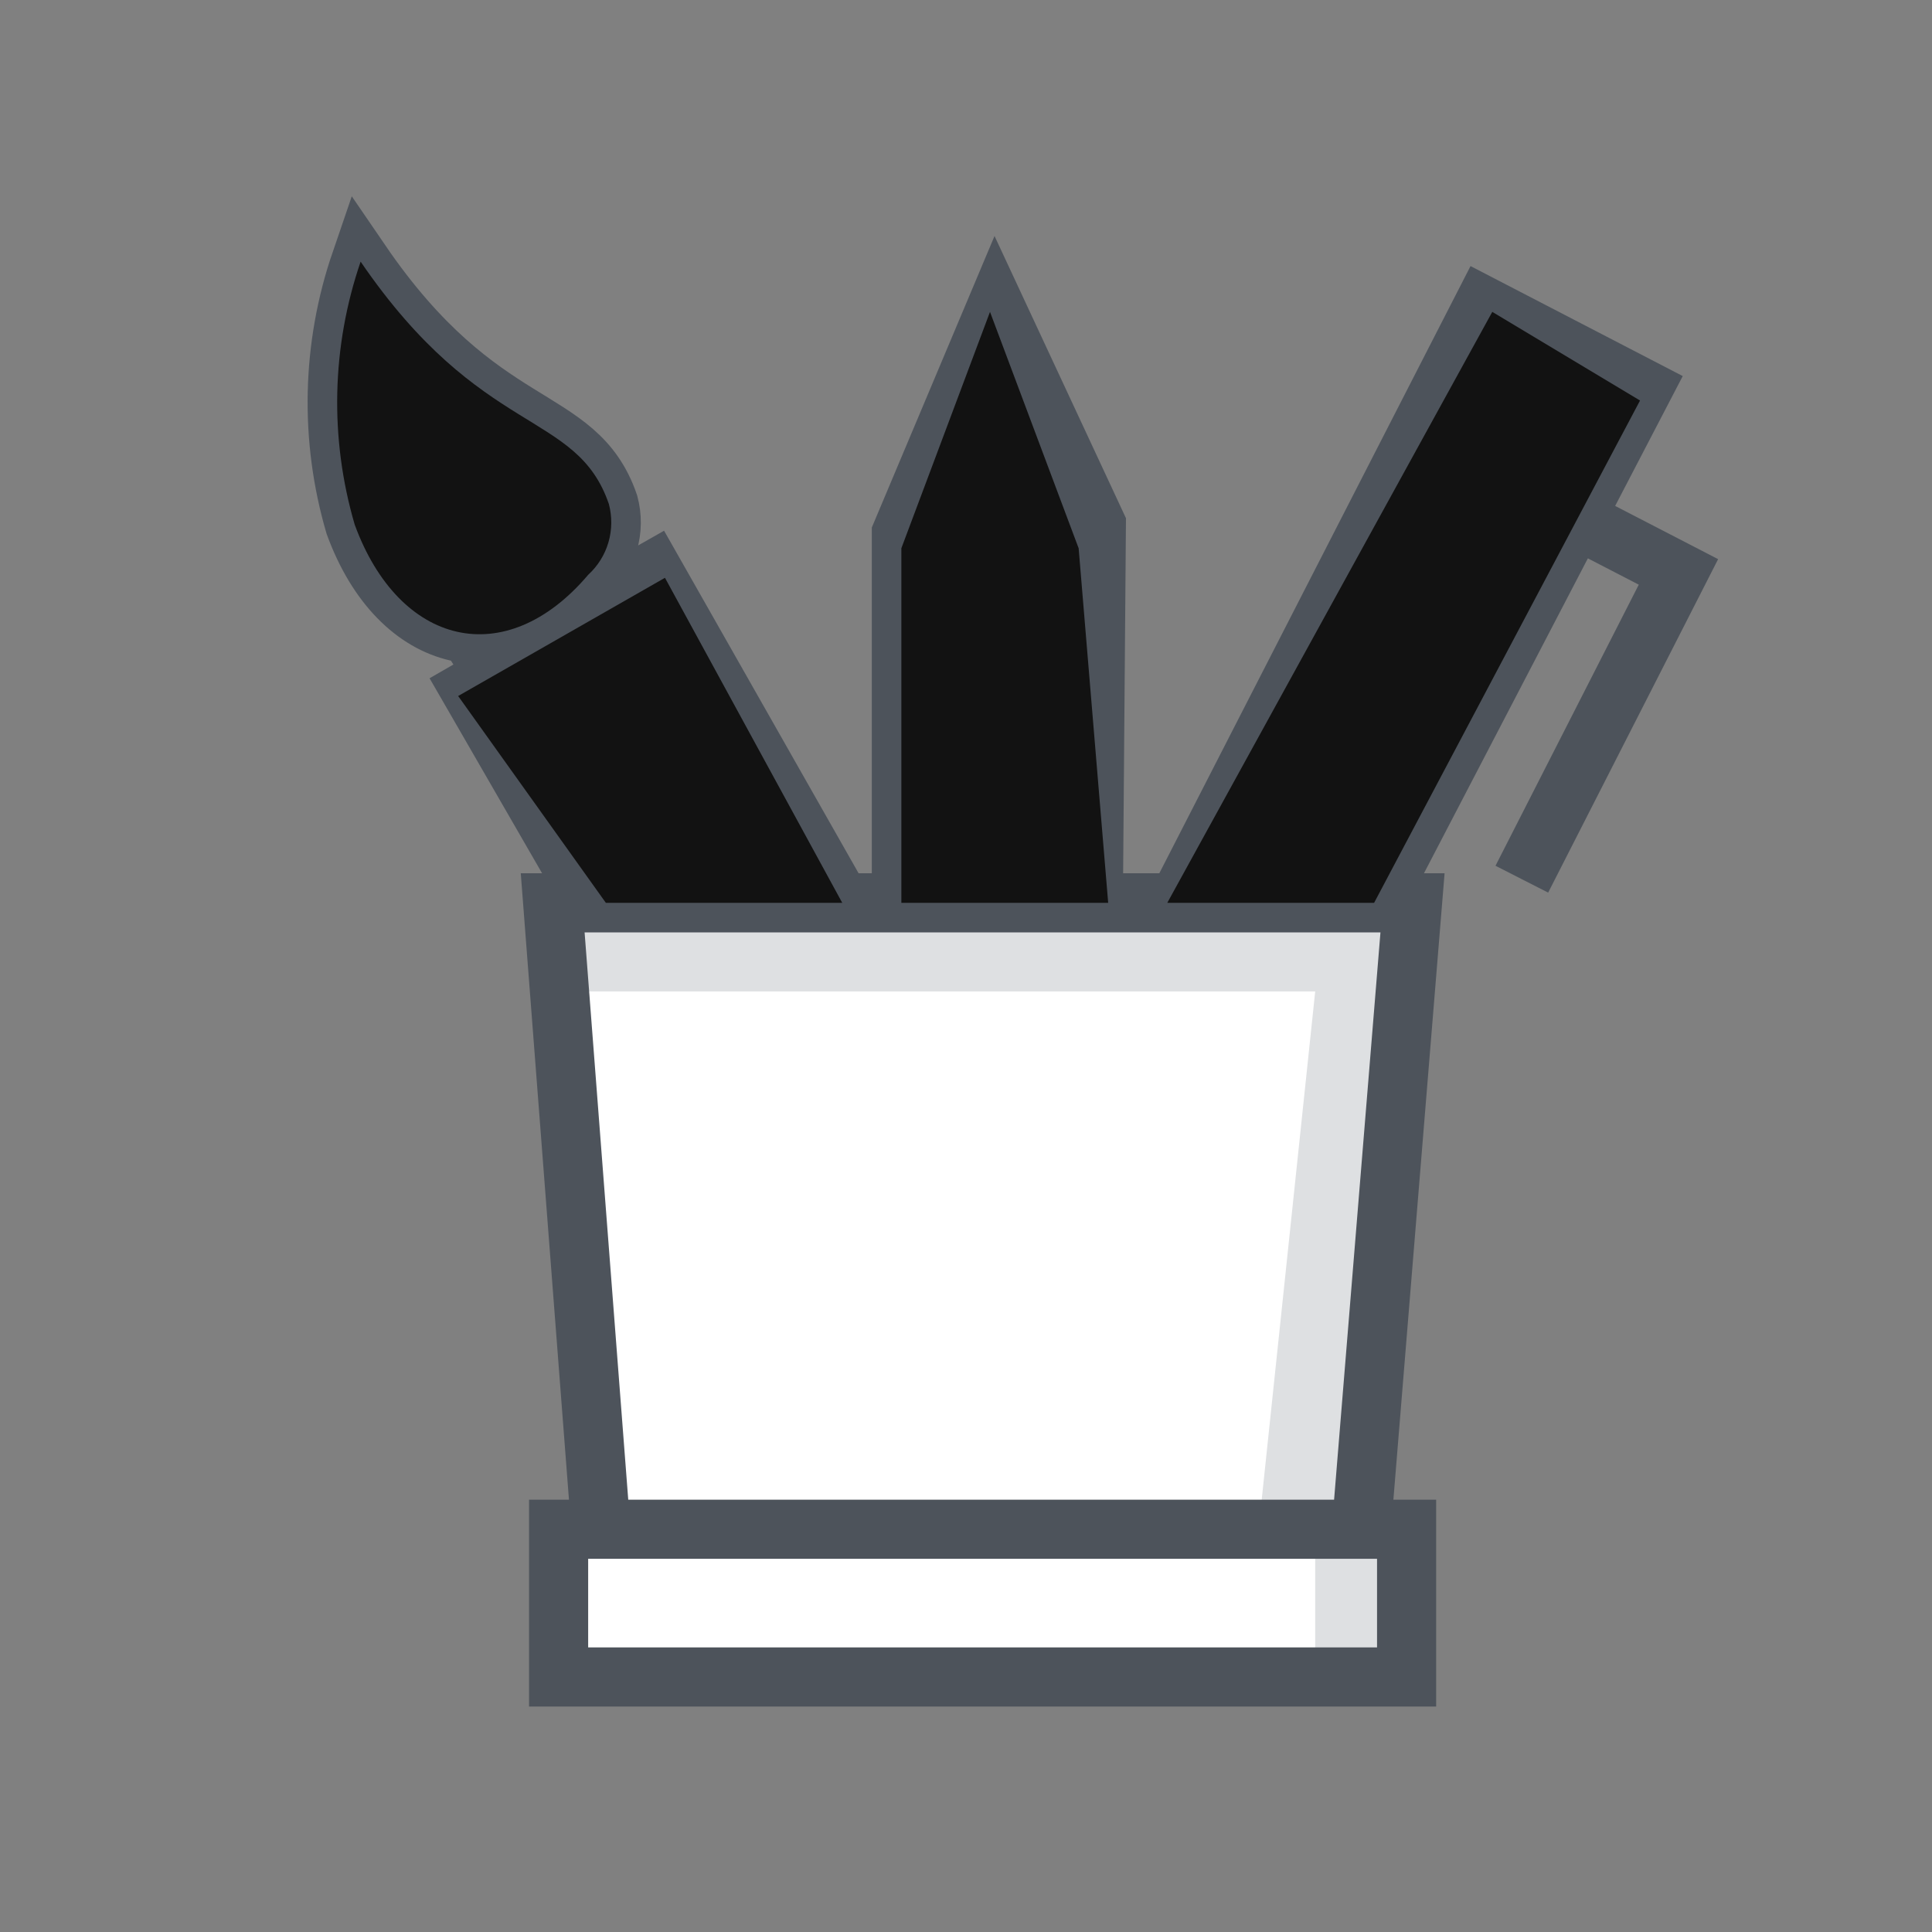 <svg width="59" height="59" viewBox="0 0 59 59" fill="none" xmlns="http://www.w3.org/2000/svg">
<rect x="0" y="0" width="59" height="59" fill="#808080" stroke="none"/>
<g id="graphics-design.91dfe44.svg">
<g id="Group">
<g id="white">
<path id="Vector" d="M16.703 27.57L18.508 46.519H17.605V51.031H42.871V46.519H41.066L42.871 27.57H16.703Z" fill="white"/>
<path id="Vector_2" d="M42.871 27.57H16.703L16.884 30.277H40.164L38.359 47.422H40.164V51.031H42.871V46.519H41.066L42.871 27.57Z" fill="#DEE0E2"/>
</g>
<g id="stroke">
<path id="Vector_3" d="M36.094 27.3L45.297 9.344L50.17 11.87L42.139 27.3" stroke="#4D535B" stroke-width="1.805" stroke-miterlimit="10"/>
<path id="Vector_4" d="M46.474 26.849L51.257 17.465L43.226 13.314M13.9 20.262L17.961 27.3M25.541 27.3L19.495 16.653M19.405 17.465L14.171 20.803M21.751 27.3L17.329 18.999M33.391 27.3L33.481 16.021L30.413 9.434L27.526 16.292V27.3M33.03 16.562L27.526 16.833M30.503 27.3L30.323 17.555M41.602 46.339L43.136 27.571H16.878L18.322 46.339M17.059 51.212H42.955V46.7H17.059V51.212ZM11.013 7.99C10.124 10.584 10.061 13.39 10.832 16.021C12.186 19.721 15.434 20.533 17.961 17.555C18.255 17.287 18.47 16.943 18.581 16.561C18.692 16.179 18.696 15.774 18.593 15.389C17.6 12.502 14.713 13.404 11.013 7.99Z" stroke="#4D535B" stroke-width="1.805" stroke-miterlimit="10"/>
</g>
<g id="flah" style="mix-blend-mode:darken">
<path d="M13.991 21.255L18.502 27.571H25.721L20.307 17.645L13.991 21.255ZM11.013 7.99C10.124 10.584 10.061 13.39 10.832 16.021C12.186 19.721 15.434 20.533 17.961 17.555C18.255 17.287 18.47 16.943 18.581 16.561C18.692 16.179 18.696 15.774 18.593 15.389C17.6 12.502 14.713 13.404 11.013 7.99ZM35.647 27.571L45.572 9.524L50.084 12.231L41.963 27.571H35.647ZM27.526 27.571H33.842L32.94 16.743L30.233 9.524L27.526 16.743V27.571Z" fill="#121212"/>
</g>
</g>
</g>
</svg>

